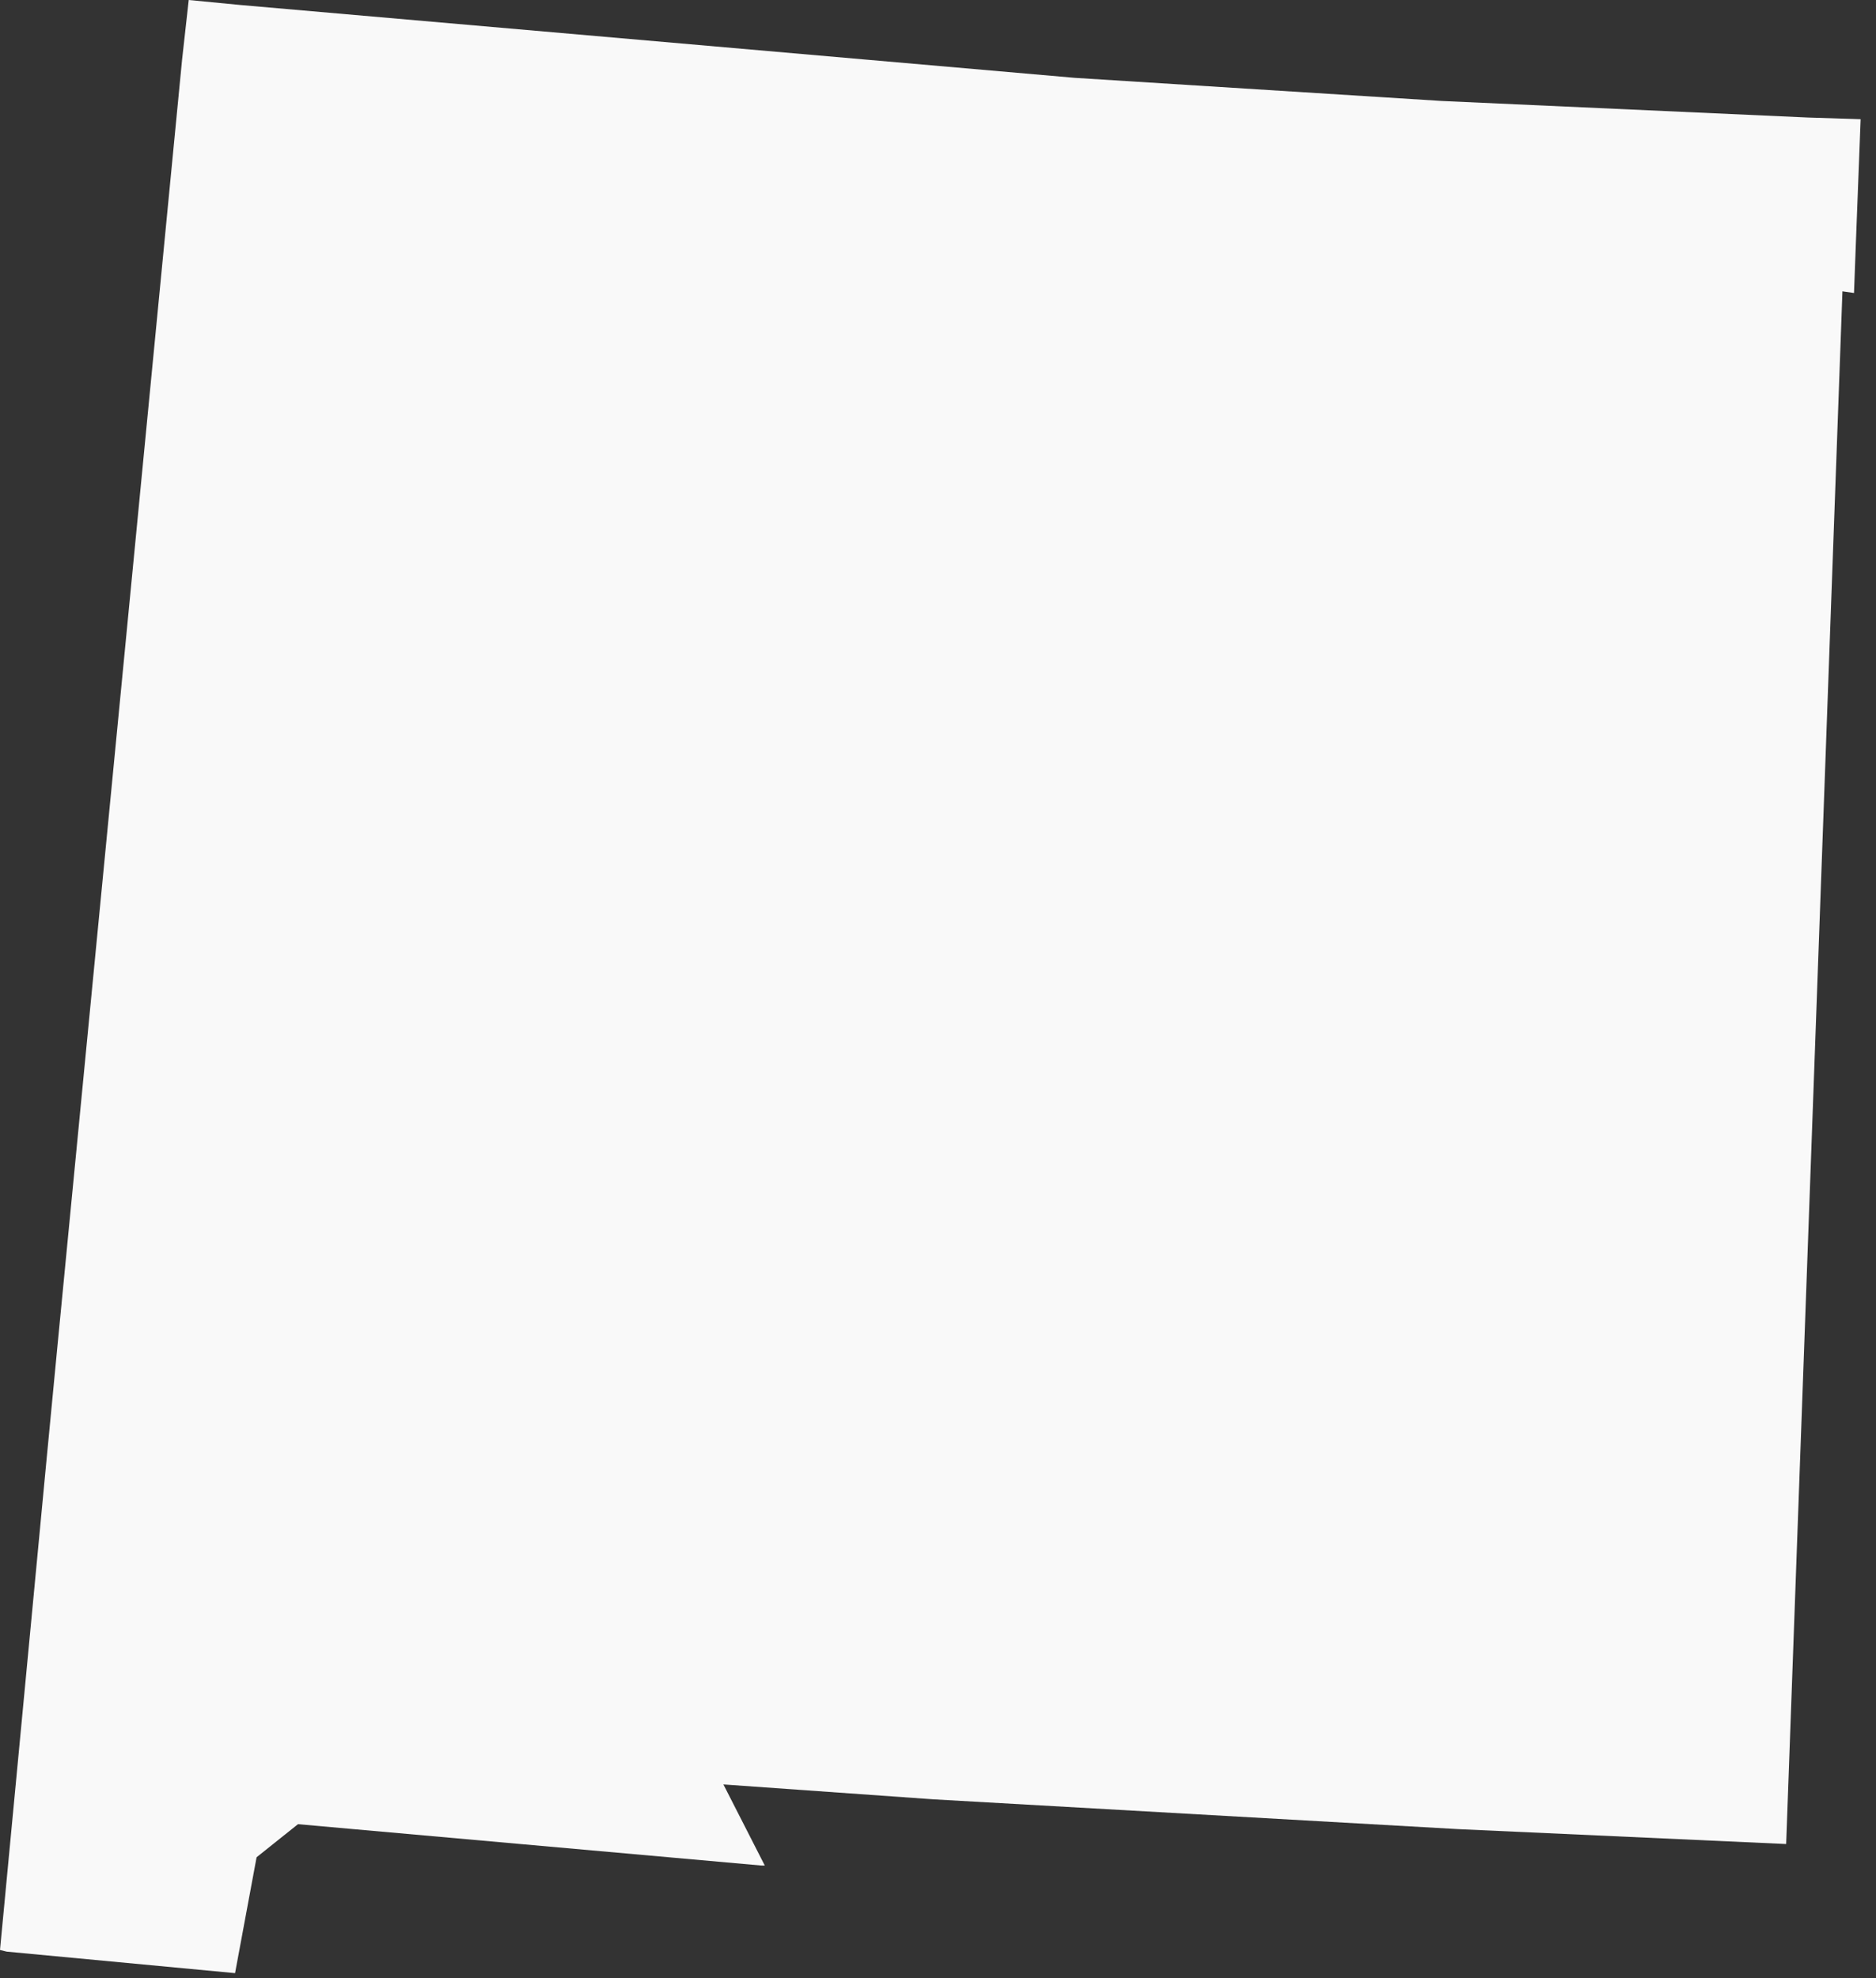 <svg width="100%" height="100%" viewBox="0 0 110 116" version="1.1" xmlns="http://www.w3.org/2000/svg" xmlns:xlink="http://www.w3.org/1999/xlink" xml:space="preserve" xmlns:serif="http://www.serif.com/" style="fill-rule:evenodd;clip-rule:evenodd;stroke-linejoin:round;stroke-miterlimit:2;">
    <rect x="0" y="0" width="110" height="116" fill="#333333" stroke="none"/>
    <g transform="matrix(1,0,0,1,-315.182,-47.278)">
        <g transform="matrix(1,0,0,1,-48.462,-262.918)">
            <path id="NM" d="M472.452,324.756L472.743,317.185L469.637,317.087L448.186,316.117L426.638,314.758L377.719,310.487L374.71,310.196L374.321,313.69L367.042,388.817L366.362,395.903L363.644,424.536L364.033,424.633L377.427,425.895L378.689,419.101L381.116,417.16L408.294,419.586L408.488,419.586L406.061,414.83L418.388,415.704L449.157,417.451L468.376,418.324L471.676,327.279L472.355,327.376L472.452,324.756L472.452,324.756Z" style="fill:rgb(249,249,249);"   data-color="color-1"/>
        </g>
    </g>
</svg>
